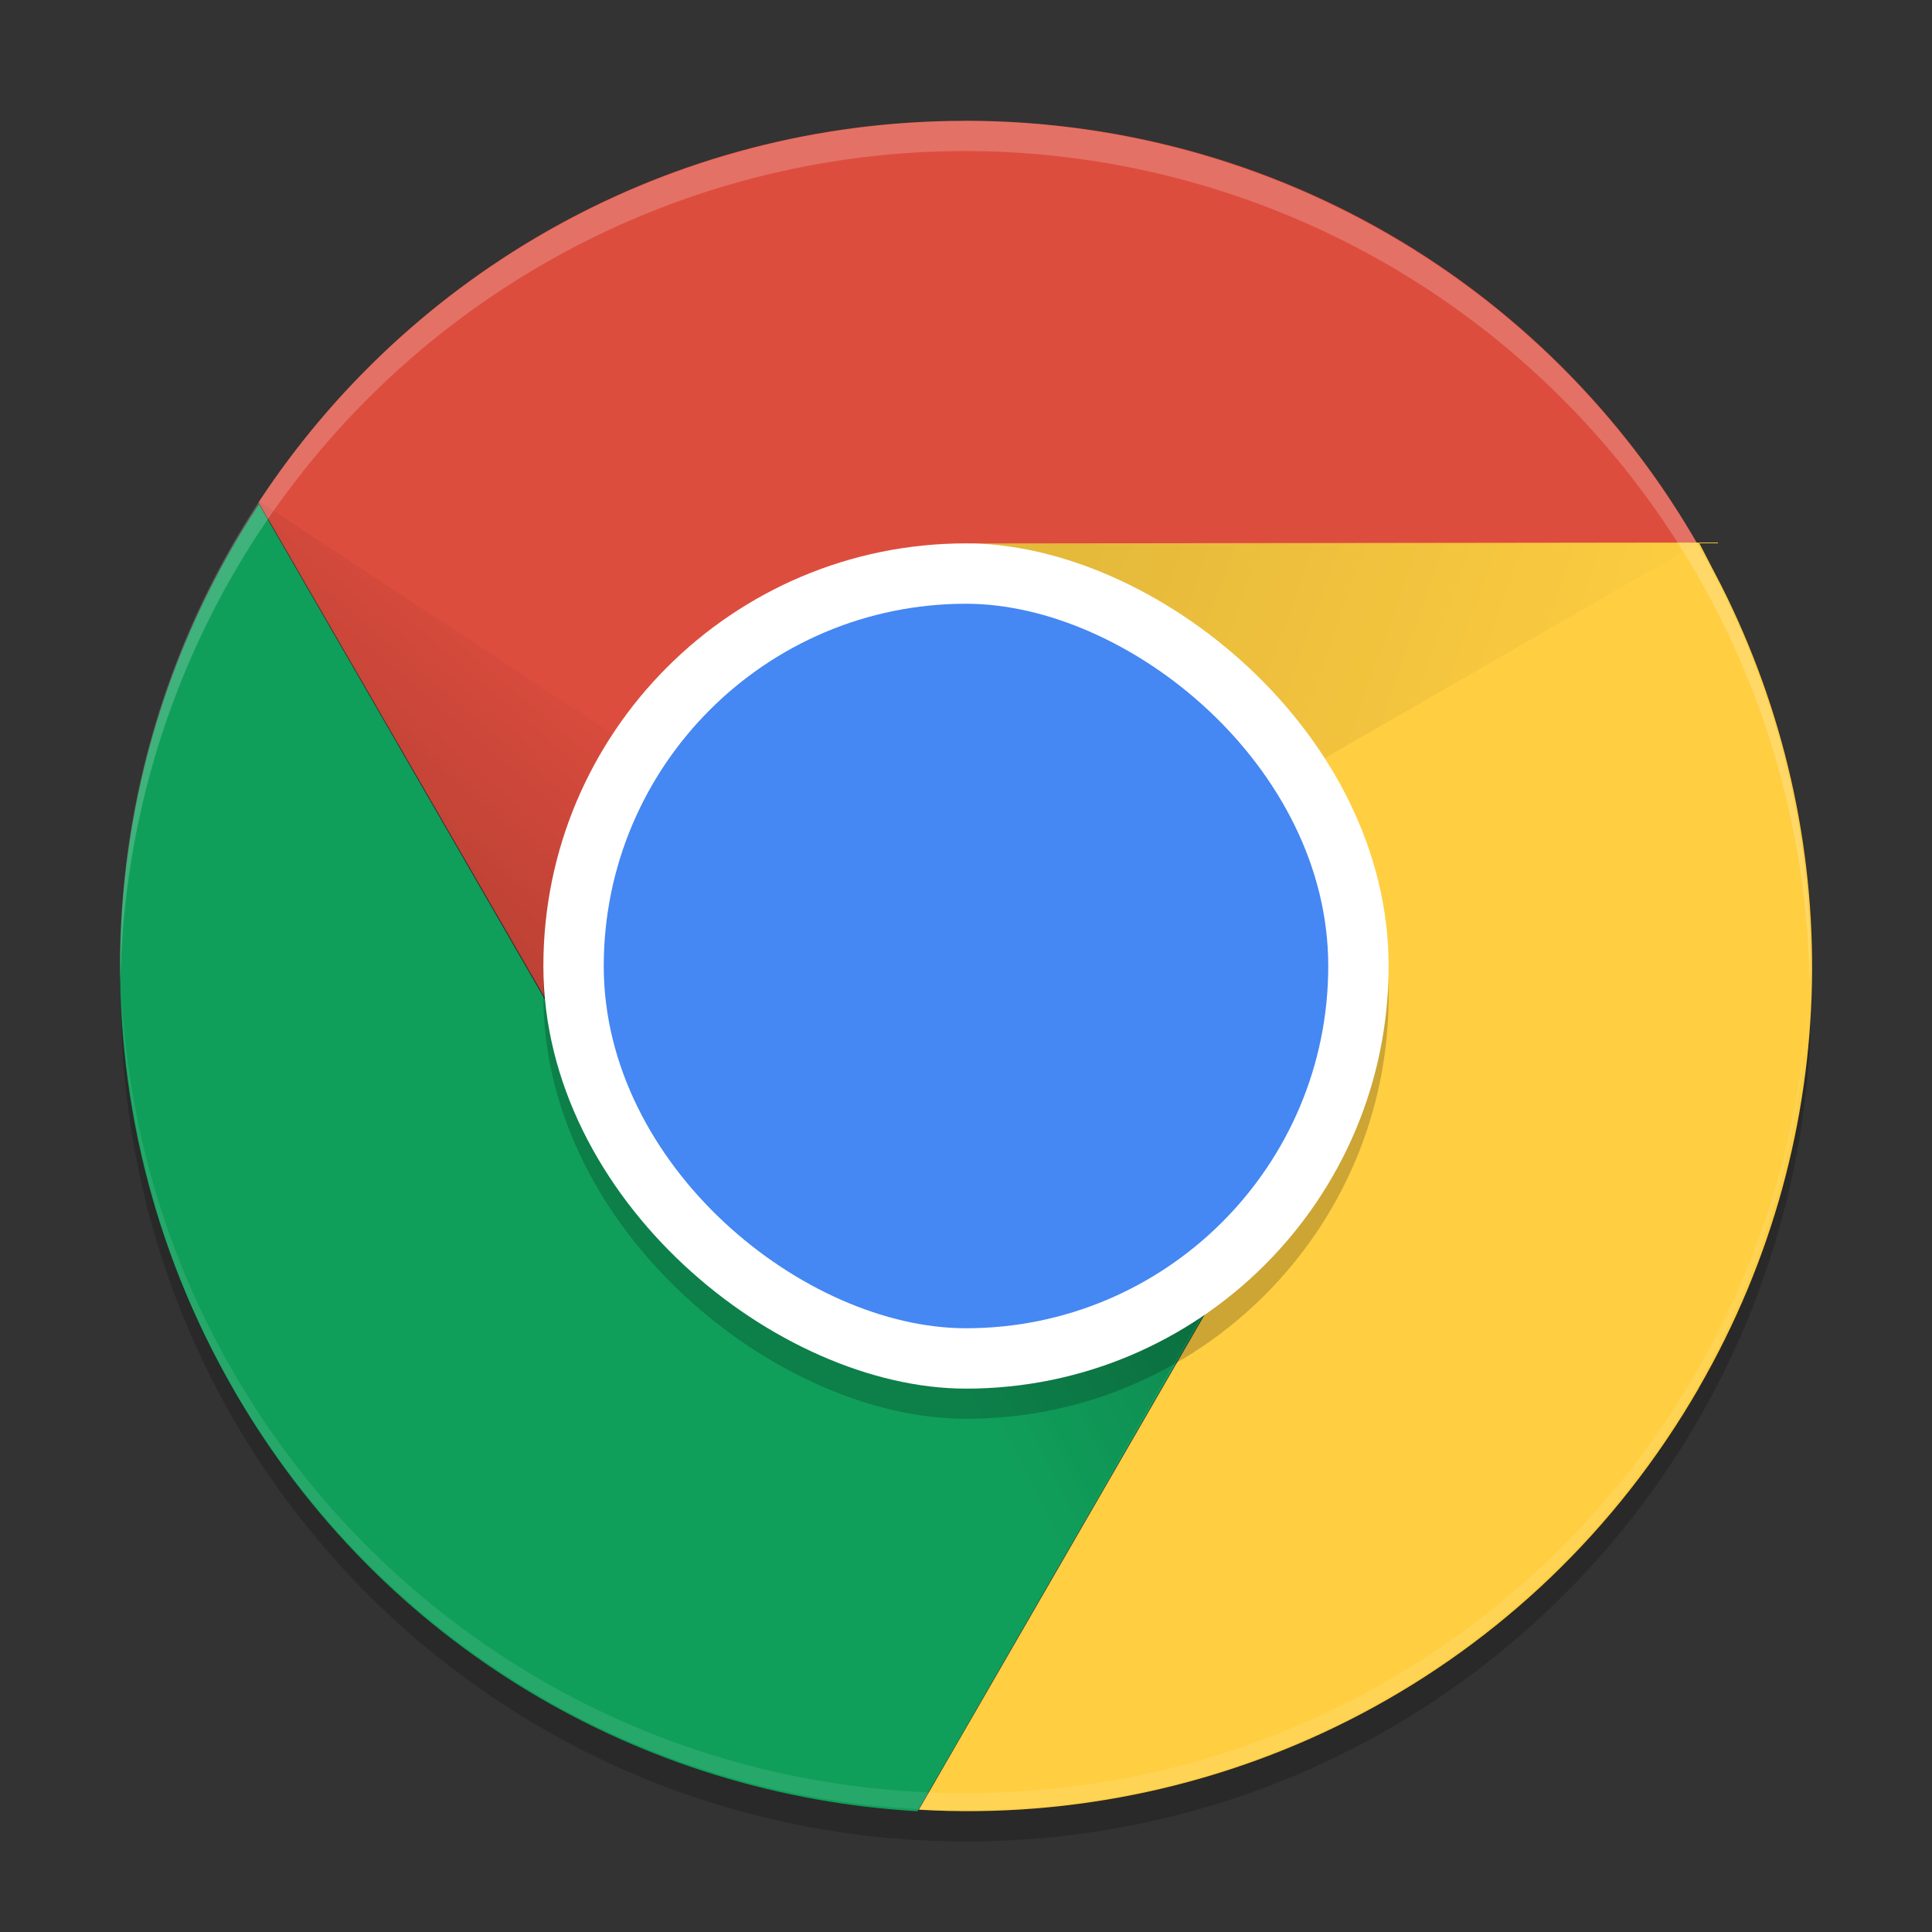 <?xml version="1.0" encoding="UTF-8" standalone="no"?>
<svg xmlns="http://www.w3.org/2000/svg" xmlns:xlink="http://www.w3.org/1999/xlink" height="64" width="64" version="1">
 <rect width="100%" height="100%" fill="#333333" stroke="none"/>
 <defs>
  <linearGradient id="linearGradient3681">
   <stop offset="0"/>
   <stop stop-opacity="0" offset="1"/>
  </linearGradient>
  <linearGradient id="linearGradient8501" x1="148" xlink:href="#linearGradient3681" gradientUnits="userSpaceOnUse" y1="262" gradientTransform="matrix(1.399,0,0,1.399,-191.911,-331.796)" x2="154" y2="255"/>
  <linearGradient id="linearGradient8503" x1="163" xlink:href="#linearGradient3681" gradientUnits="userSpaceOnUse" y1="251" gradientTransform="matrix(1.399,0,0,1.399,-191.911,-331.796)" x2="177" y2="256"/>
  <linearGradient id="linearGradient8505" x1="168" xlink:href="#linearGradient3681" gradientUnits="userSpaceOnUse" y1="266" gradientTransform="matrix(1.399,0,0,1.399,-191.911,-331.796)" x2="160" y2="270"/>
 </defs>
 <path style="opacity:0.2" d="m 4.054,32.002 c -0.012,0.335 -0.051,0.662 -0.051,1 C 4.004,48.513 16.491,61 32.002,61 47.513,61 60,48.513 60,33.002 c 0,-0.338 -0.039,-0.665 -0.051,-1 -0.53,15.041 -12.775,26.998 -27.948,26.998 -15.174,0 -27.42,-11.957 -27.948,-26.998 z"/>
 <path style="opacity:0.1" d="m 31.959,59.97 c -15.503,0 -27.984,-12.481 -27.984,-27.984 0,-0.235 -0.006,-0.466 0,-0.7 0.37,15.176 12.715,27.284 27.984,27.284 15.268,0 27.614,-12.108 27.984,-27.284 0.006,0.233 0,0.465 0,0.7 0,15.503 -12.481,27.984 -27.984,27.984 z"/>
 <path style="fill:#dd4d3e" d="m 31.959,4.004 c -9.817,0 -18.401,5.029 -23.393,12.636 L 20.897,37.977 c -0.968,-1.784 -1.531,-3.81 -1.531,-5.99 0,-6.976 5.66,-9.019 12.593,-9.794 L 56.969,19.391 C 52.377,10.241 42.93,4 31.959,4 Z"/>
 <path style="fill:#109f5b" d="M 7.752,46.059 C 12.661,54.562 21.307,59.482 30.393,60 L 42.707,38.653 c -1.062,1.73 -2.534,3.23 -4.423,4.321 -6.042,3.488 -13.714,1.432 -17.202,-4.609 L 8.578,16.704 C 2.95,25.255 2.268,36.557 7.754,46.06 Z"/>
 <path style="fill:#ffce41" d="m 56.271,45.983 c 4.909,-8.502 4.846,-18.45 0.753,-26.576 l -0.744,-1.435 -24.278,0.031 c 2.029,0.055 4.445,1.994 6.332,3.084 6.042,3.488 8.097,11.16 4.609,17.202 L 30.438,59.949 C 40.658,60.548 50.787,55.487 56.273,45.985 Z"/>
 <path style="opacity:0.2;fill:url(#linearGradient8501)" d="M 21.053,38.283 31.959,31.988 8.532,16.571 Z"/>
 <path style="opacity:0.1;fill:url(#linearGradient8503)" d="m 32.001,18.003 -0.041,13.985 24.32,-14.016 z"/>
 <path style="opacity:0.2;fill:url(#linearGradient8505)" d="M 42.864,38.283 31.959,31.987 30.321,59.983 Z"/>
 <rect style="opacity:0.2" ry="14" rx="14" transform="matrix(0,-1,-1,0,0,0)" height="28" width="28" y="-46" x="-47"/>
 <rect style="fill:#ffffff" transform="matrix(0,-1,-1,0,0,0)" rx="14" ry="14" height="28" width="28" y="-46" x="-46"/>
 <path style="opacity:0.1;fill:#ffffff" d="m 4.019,32.862 c 0.461,15.093 12.731,27.108 27.94,27.108 15.209,0 27.478,-12.016 27.94,-27.108 -0.747,14.827 -12.921,26.54 -27.94,26.54 -15.018,0 -27.192,-11.714 -27.94,-26.54 z"/>
 <rect style="fill:#4587f3" ry="12" rx="12" transform="matrix(0,-1,-1,0,0,0)" height="24" width="24" y="-44" x="-44"/>
 <path style="opacity:0.2;fill:#ffffff" d="M 31.971 4.004 A 27.998 27.998 0 0 0 3.973 32.002 A 27.998 27.998 0 0 0 3.99 32.494 A 27.998 27.998 0 0 1 31.971 5.004 A 27.998 27.998 0 0 1 59.943 32.494 A 27.998 27.998 0 0 0 59.969 32.002 A 27.998 27.998 0 0 0 31.971 4.004 z"/>
</svg>

